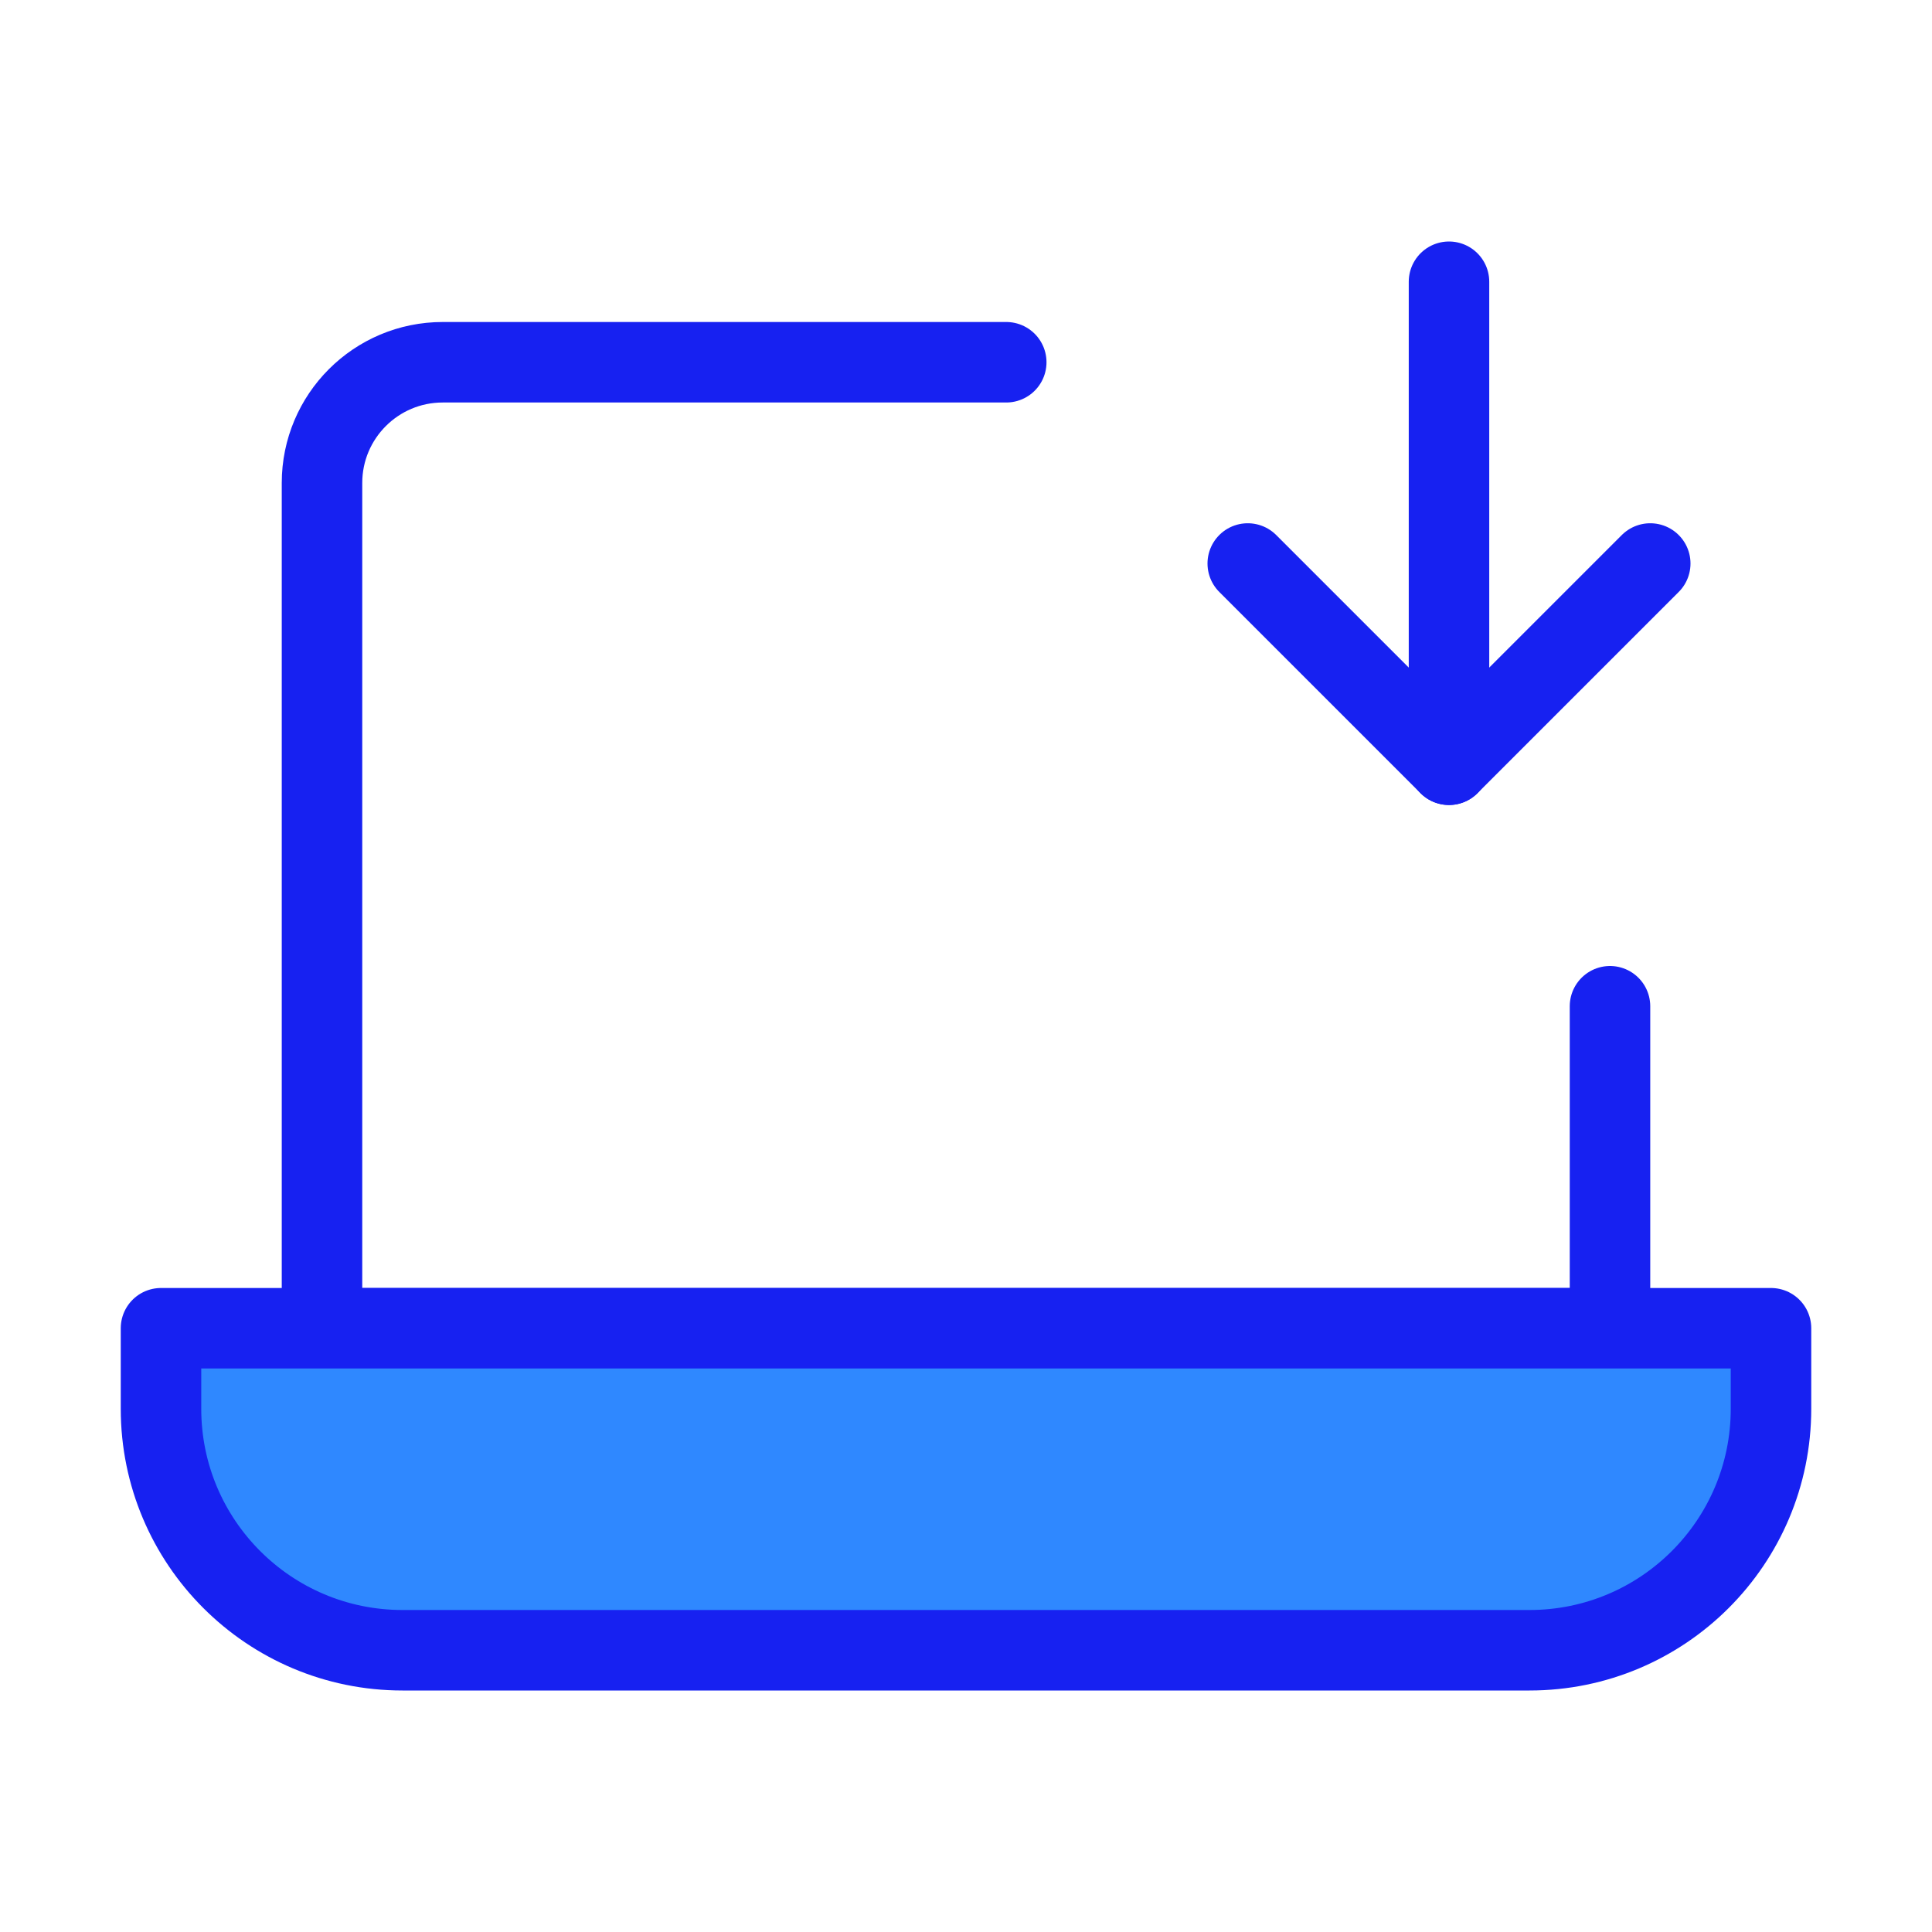 <?xml version="1.0" encoding="UTF-8"?><svg width="24" height="24" viewBox="0 0 48 48" fill="none" xmlns="http://www.w3.org/2000/svg"><path d="M25 9H11C9.343 9 8 10.343 8 12V33H40V25" stroke="#1721F1" stroke-width="2" stroke-linecap="round" stroke-linejoin="round"/><path d="M4 33H44V35C44 38.314 41.314 41 38 41H10C6.686 41 4 38.314 4 35V33Z" fill="#2F88FF" stroke="#1721F1" stroke-width="2" stroke-linejoin="round"/><path d="M31 14L36 19L41 14" stroke="#1721F1" stroke-width="2" stroke-linecap="round" stroke-linejoin="round"/><path d="M36 7L36 19" stroke="#1721F1" stroke-width="2" stroke-linecap="round" stroke-linejoin="round"/></svg>